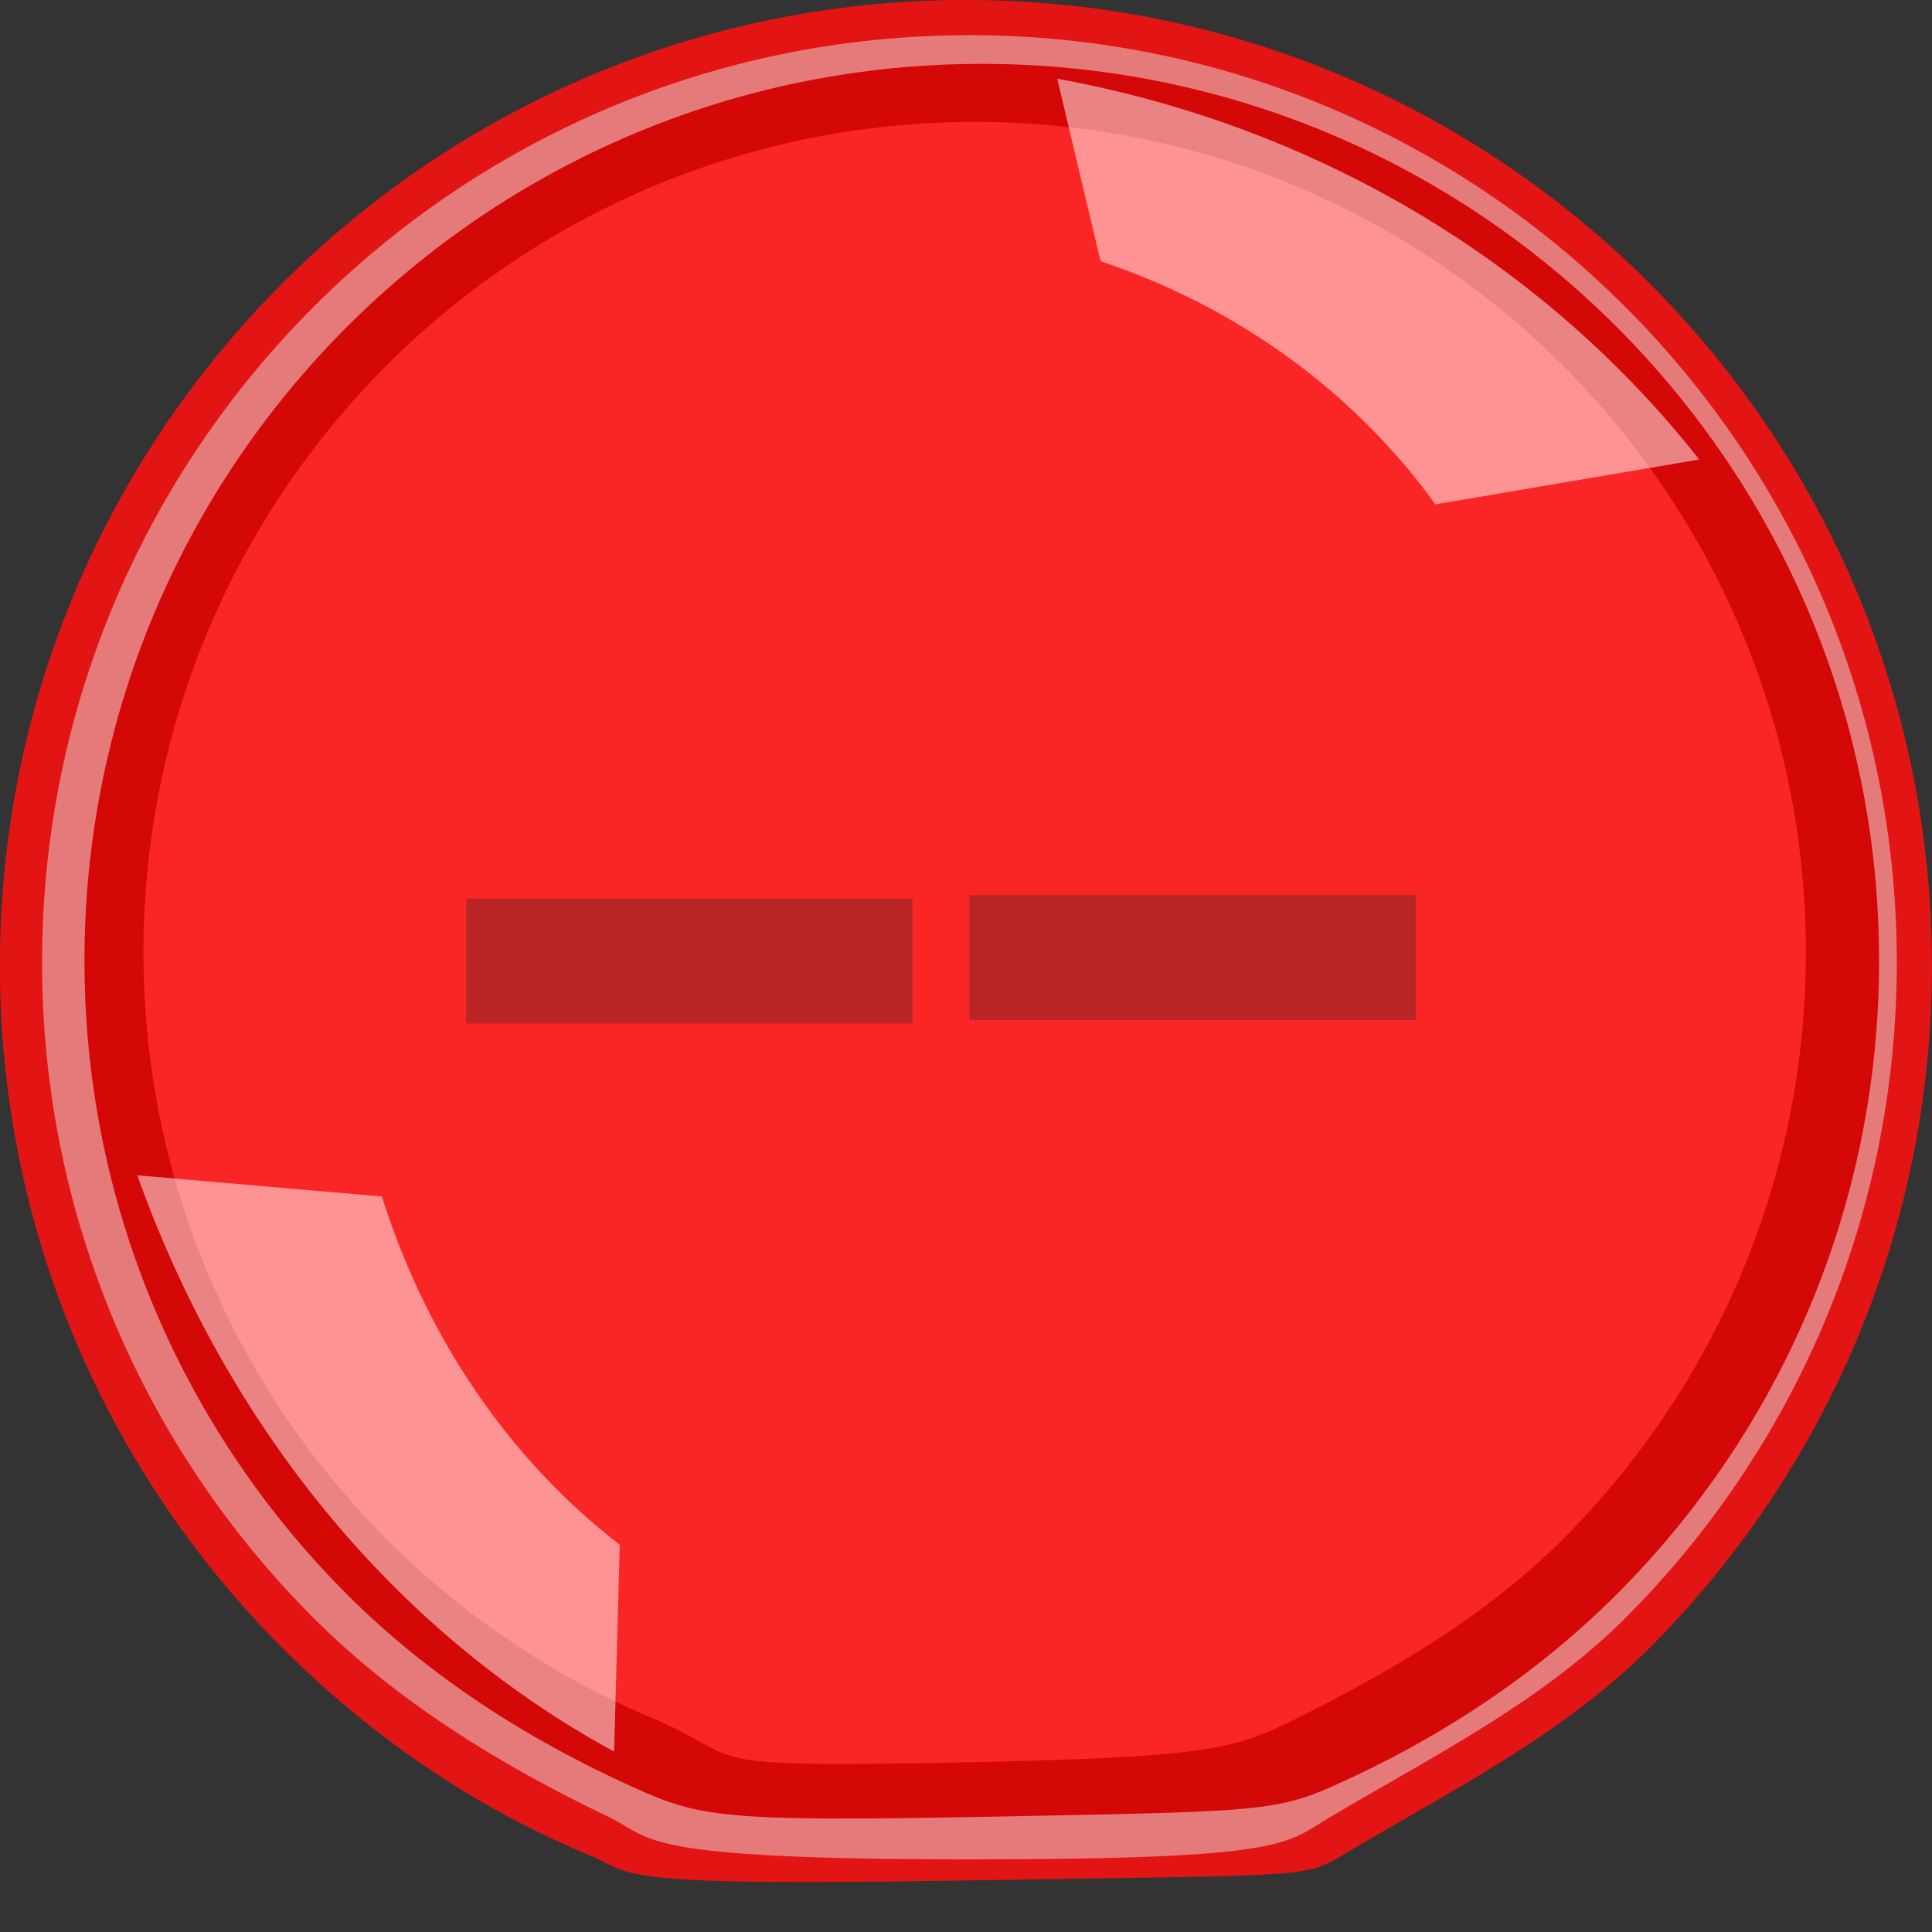 <?xml version="1.0" encoding="UTF-8" standalone="no"?>
<svg
   xmlns:dc="http://purl.org/dc/elements/1.1/"
   xmlns:cc="http://creativecommons.org/ns#"
   xmlns:rdf="http://www.w3.org/1999/02/22-rdf-syntax-ns#"
   xmlns:svg="http://www.w3.org/2000/svg"
   xmlns="http://www.w3.org/2000/svg"
   xmlns:sodipodi="http://sodipodi.sourceforge.net/DTD/sodipodi-0.dtd"
   xmlns:inkscape="http://www.inkscape.org/namespaces/inkscape"
   version="1.1"
   id="Layer_1"
   x="0px"
   y="0px"
   width="17.717"
   height="17.717"
   viewBox="0 0 19.685 19.685"
   inkscape:version="0.48.4 r9939"
   sodipodi:docname="LED_5mm_red_pth_top-view.svg">
  <rect x="0" y="0" width="19.685" height="19.685" fill="#333333" stroke="none"/>
  <defs
     id="defs69964" />
  <sodipodi:namedview
     pagecolor="#ffffff"
     bordercolor="#666666"
     borderopacity="1"
     objecttolerance="10"
     gridtolerance="10"
     guidetolerance="10"
     inkscape:pageopacity="0"
     inkscape:pageshadow="2"
     inkscape:window-width="1920"
     inkscape:window-height="1018"
     id="namedview69962"
     showgrid="false"
     inkscape:zoom="21.488575"
     inkscape:cx="2.4090181"
     inkscape:cy="2.1251916"
     inkscape:window-x="-8"
     inkscape:window-y="-8"
     inkscape:window-maximized="1"
     inkscape:current-layer="Layer_1"
     fit-margin-top="0"
     fit-margin-left="0"
     fit-margin-right="0"
     fit-margin-bottom="0" />
  <g
     id="g70977">
    <g
       id="g70956">
      <g
         id="g70974">
        <path
           transform="matrix(1.125,0,0,1.107,-1.414,-2.397)"
           style="fill:#e41515;fill-opacity:0.996;fill-rule:nonzero;stroke:#000000;stroke-width:0;stroke-miterlimit:4;stroke-opacity:1"
           d="m 18.754,11.053 c 0,2.454 -0.979,4.677 -2.562,6.285 -0.792,0.804 -1.805,1.314 -2.781,1.905 -0.357,0.216 -0.356,0.178 -3.543,0.232 C 6.73,19.528 7.003,19.413 6.6,19.243 5.55,18.801 4.611,18.142 3.819,17.338 2.236,15.73 1.256,13.508 1.256,11.053 c 0,-4.909 3.917,-8.888 8.749,-8.888 4.832,0 8.749,3.979 8.749,8.888 z"
           id="path70016"
           inkscape:connector-curvature="0"
           sodipodi:nodetypes="sssssssss" />
      </g>
      <path
         id="path70016-1-4-6"
         d="m 18.754,11.053 c 0,2.454 -0.979,4.677 -2.562,6.285 -0.792,0.804 -1.803,1.317 -2.781,1.905 -0.424,0.255 -0.378,0.407 -3.405,0.407 -3.171,0 -2.981,-0.2 -3.405,-0.407 C 5.575,18.744 4.611,18.142 3.819,17.338 2.236,15.73 1.256,13.508 1.256,11.053 c 0,-4.909 3.917,-8.888 8.749,-8.888 4.832,0 8.749,3.979 8.749,8.888 z"
         style="fill:#e6b1b1;fill-opacity:0.651;fill-rule:nonzero;stroke:#000000;stroke-width:0;stroke-miterlimit:4;stroke-opacity:1"
         transform="matrix(1.08,0,0,1.063,-0.928,-1.943)"
         inkscape:connector-curvature="0"
         sodipodi:nodetypes="sssssssss" />
      <path
         id="path70016-1"
         d="m 18.754,11.053 c 0,2.454 -0.979,4.677 -2.562,6.285 -0.792,0.804 -1.742,1.437 -2.781,1.905 -0.552,0.249 -0.811,0.246 -3.356,0.296 -2.594,0.051 -2.804,0.003 -3.455,-0.296 C 5.564,18.767 4.611,18.142 3.819,17.338 2.236,15.73 1.256,13.508 1.256,11.053 c 0,-4.909 3.917,-8.888 8.749,-8.888 4.832,0 8.749,3.979 8.749,8.888 z"
         style="fill:#d40000;fill-opacity:0.933;fill-rule:nonzero;stroke:#000000;stroke-width:0;stroke-miterlimit:4;stroke-opacity:1"
         transform="matrix(1.045,0,0,1.028,-0.452,-1.575)"
         inkscape:connector-curvature="0"
         sodipodi:nodetypes="sssssssss" />
      <path
         id="path70016-1-4"
         d="m 18.754,11.053 c 0,2.454 -0.979,4.677 -2.562,6.285 -0.792,0.804 -1.764,1.389 -2.781,1.905 -0.673,0.341 -0.915,0.427 -3.619,0.481 -2.864,0.058 -2.145,-0.032 -3.192,-0.481 C 5.553,18.793 4.611,18.142 3.819,17.338 2.236,15.73 1.256,13.508 1.256,11.053 c 0,-4.909 3.917,-8.888 8.749,-8.888 4.832,0 8.749,3.979 8.749,8.888 z"
         style="fill:#ff2a2a;fill-opacity:0.878;fill-rule:nonzero;stroke:#000000;stroke-width:0;stroke-miterlimit:4;stroke-opacity:1"
         transform="matrix(0.968,0,0,0.952,0.246,-0.819)"
         inkscape:connector-curvature="0"
         sodipodi:nodetypes="sssssssss" />
      <path
         id="rect70054"
         d="m 4.75,9.156 4.547,0 0,1.273 -4.547,0 z"
         style="fill:#b92424;fill-opacity:1;fill-rule:nonzero;stroke:#000000;stroke-width:0;stroke-miterlimit:4;stroke-opacity:1" />
      <path
         id="rect70054-2"
         d="m 9.877,9.121 4.547,0 0,1.273 -4.547,0 z"
         style="fill:#b92424;fill-opacity:1;fill-rule:nonzero;stroke:#000000;stroke-width:0;stroke-miterlimit:4;stroke-opacity:1" />
      <path
         id="path34-3"
         d="M 14.625,5.139 17.313,4.682 C 15.777,2.729 13.487,1.298 10.772,0.802 l 0.442,1.86 c 1.417,0.472 2.602,1.354 3.411,2.477 z"
         inkscape:connector-curvature="0"
         style="opacity:0.5;fill:#ffffff"
         inkscape:transform-center-y="0.46536357" />
      <path
         id="path34-3-2"
         d="m 3.892,12.191 -2.493,-0.216 c 0.889,2.495 2.573,4.628 4.858,5.872 l 0.058,-2.108 c -1.142,-0.878 -1.978,-2.133 -2.424,-3.548 z"
         inkscape:connector-curvature="0"
         style="opacity:0.5;fill:#ffffff" />
      <path
         id="rect70949"
         d="m 4.261,18.482 11.192,0 0,1.202 -11.192,0 z"
         style="opacity:0;fill:none;stroke:#feffff;stroke-width:0;stroke-miterlimit:0.2;stroke-opacity:1" />
    </g>
  </g>
</svg>
